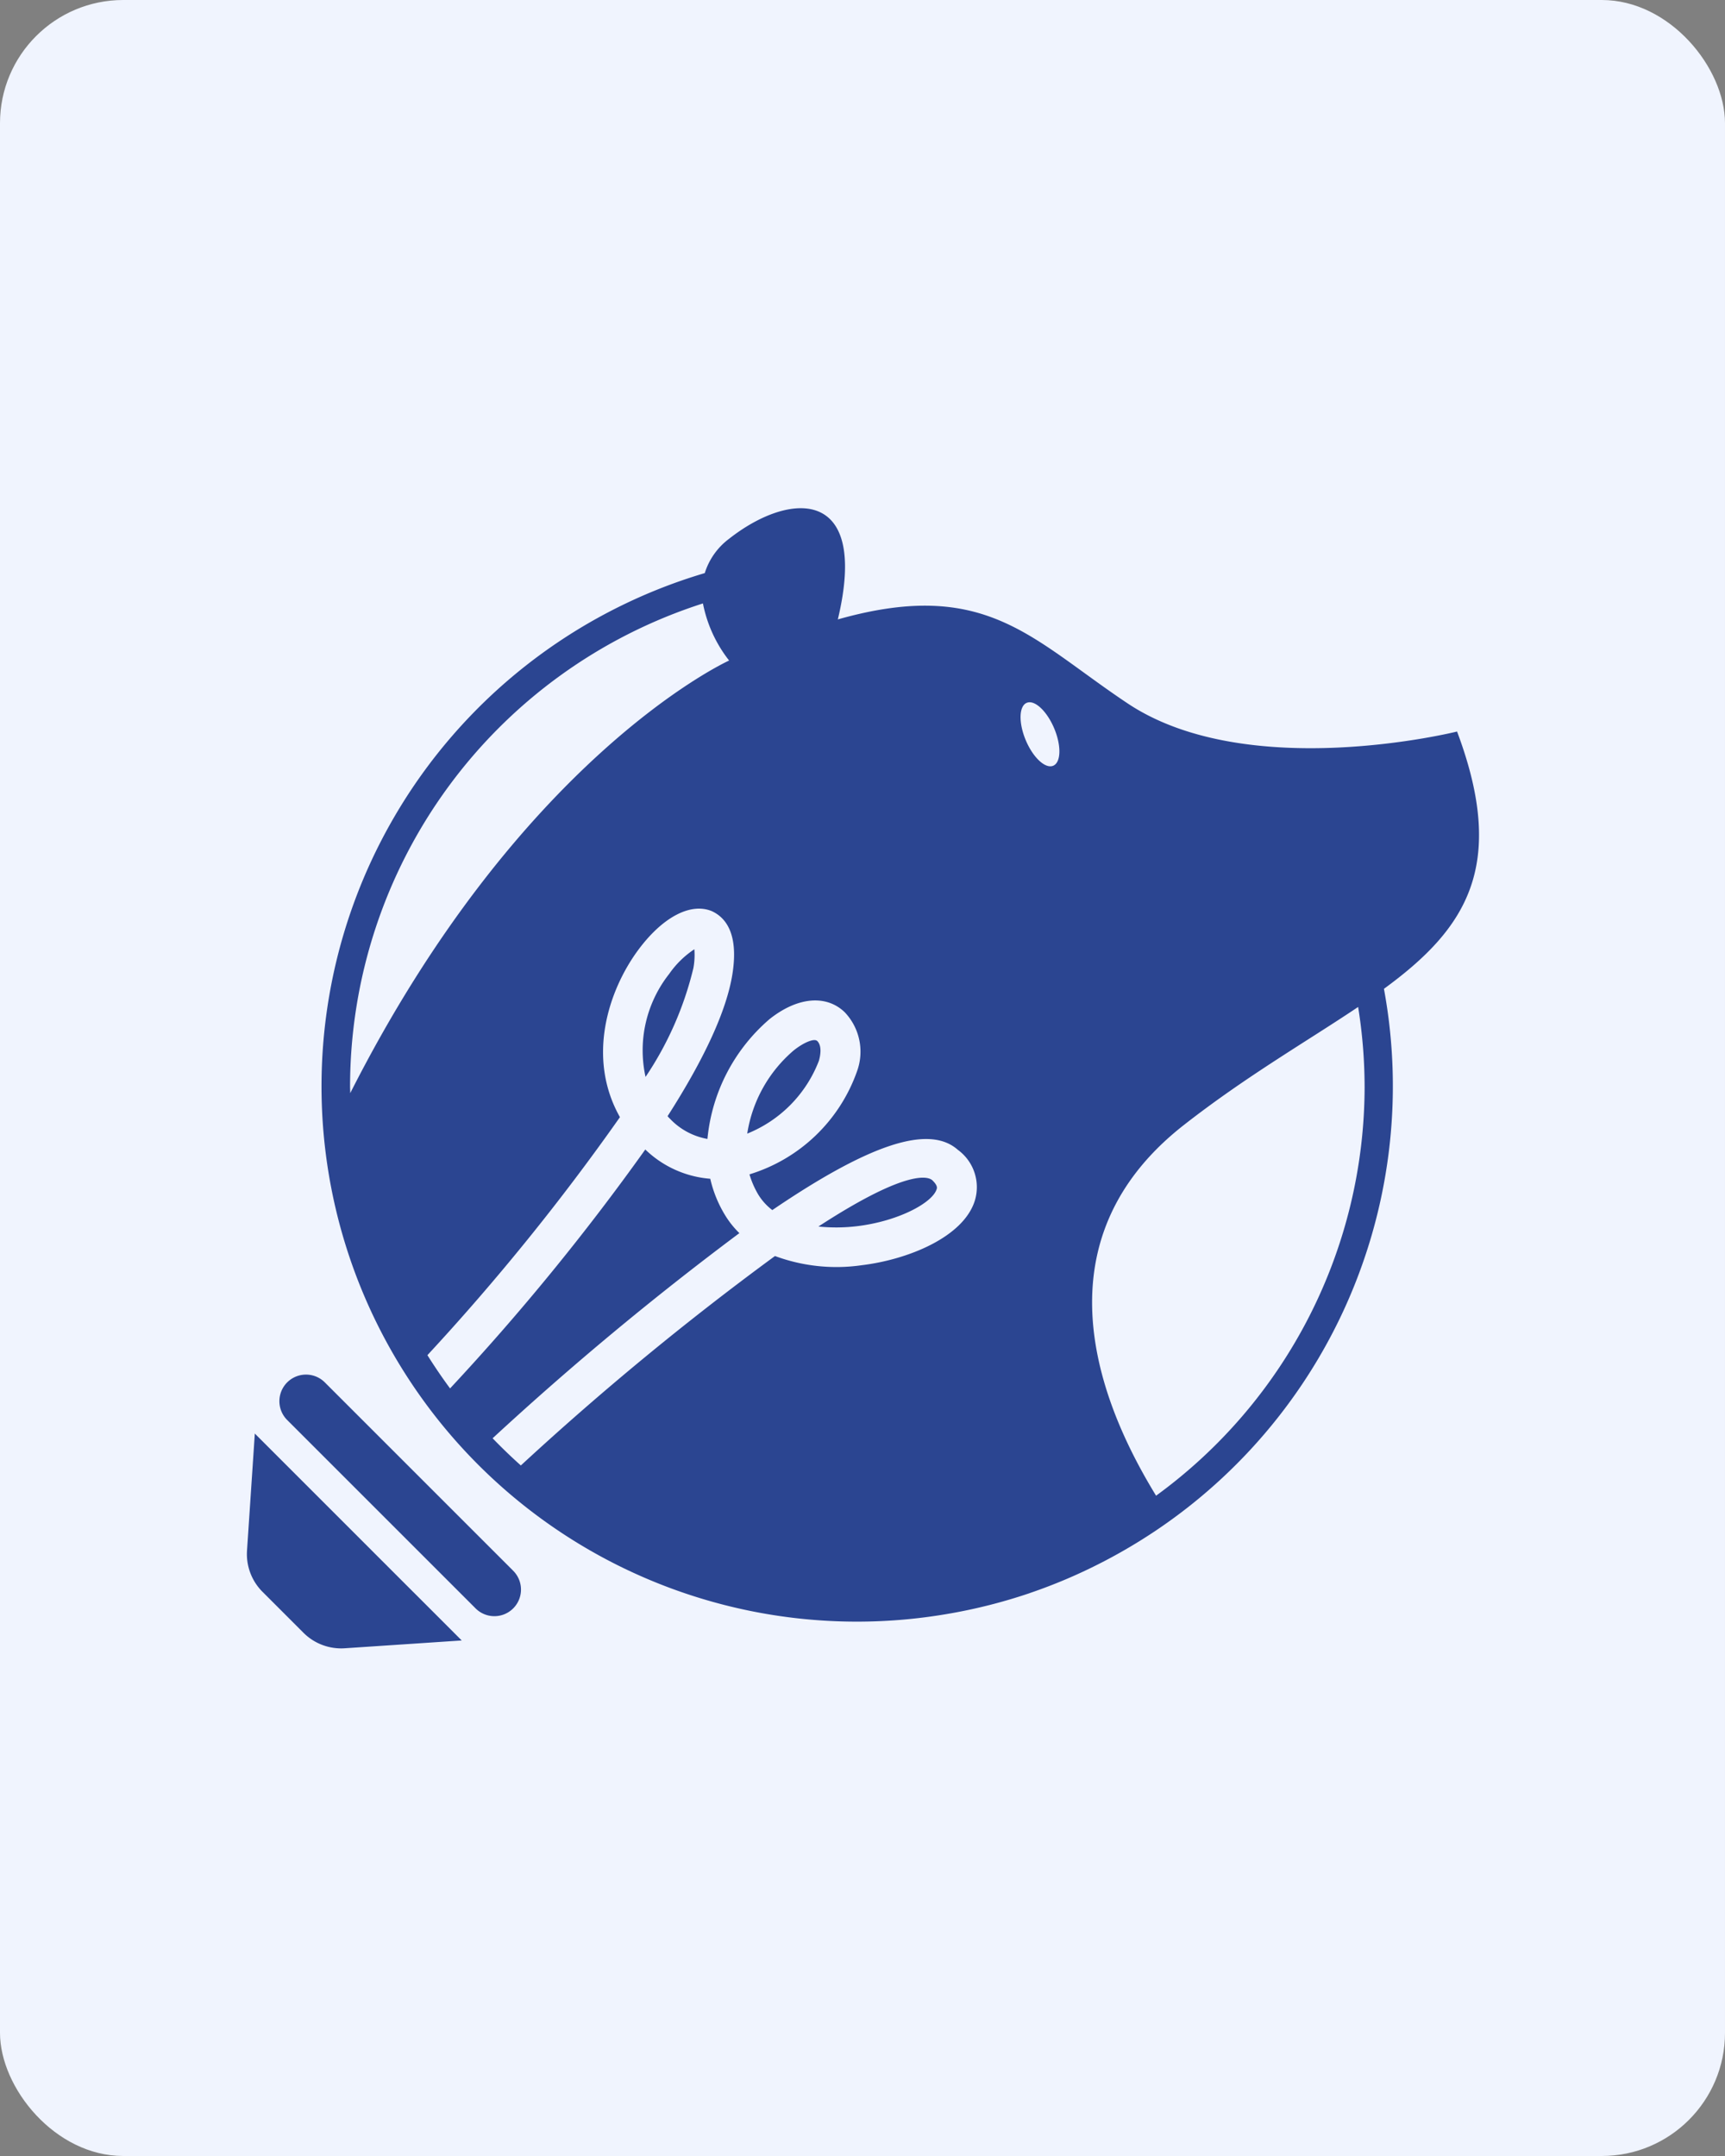 <svg xmlns="http://www.w3.org/2000/svg" width="112" height="140" viewBox="0 0 112 140">
  <rect x="0" y="0" width="112" height="140" fill="#808080" stroke="none"/>
  <g id="bear" transform="translate(-895.969 -306)">
    <g id="Image_64" data-name="Image 64" transform="translate(895.969 306)" fill="#f0f4fe">
      <rect width="112" height="140" rx="8" stroke="none"/>
      <rect x="1.5" y="1.5" width="109" height="137" rx="6.5" fill="none"/>
    </g>
    <g id="Group_5969" data-name="Group 5969" transform="translate(807.824 -594.355)">
      <path id="Path_4173" data-name="Path 4173" d="M104.183,979.7a3.461,3.461,0,0,0,1,2.669l2.672,2.672a3.46,3.46,0,0,0,2.669,1l7.6-.507L104.69,972.1Z" transform="translate(0 21.345)" fill="#2b4591"/>
      <path id="Path_4174" data-name="Path 4174" d="M120.713,982.318,108.5,970.105a1.727,1.727,0,0,0-2.442,2.444l12.211,12.211a1.727,1.727,0,1,0,2.442-2.442Z" transform="translate(0.734 20.015)" fill="#2b4591"/>
      <g id="Group_5935" data-name="Group 5935" transform="translate(109.027 933.356)">
        <path id="Path_4175" data-name="Path 4175" d="M181.063,947.857s-13.562,3.389-21.386-1.825c-6.266-4.176-9.194-8.177-18.817-5.456v-.006c2.05-8.59-3.092-8.354-7.065-5.227a4.42,4.42,0,0,0-1.576,2.226,34.76,34.76,0,0,0,15.948,67.553l.053-.009a34.688,34.688,0,0,0,5.046-1.291l.1-.036a34.429,34.429,0,0,0,4.682-2l.1-.051q.539-.281,1.068-.58l.1-.057a34.758,34.758,0,0,0,17-36.534C181.62,960.689,184.351,956.621,181.063,947.857Zm-27.94-1.863c.508-.215,1.305.526,1.781,1.654s.447,2.216-.062,2.43-1.307-.526-1.781-1.654S152.614,946.207,153.123,945.993ZM132.1,939.539a8.708,8.708,0,0,0,1.7,3.708h0c-.488.221-13.658,6.488-24.6,28.092,0-.149-.011-.3-.011-.447A32.972,32.972,0,0,1,132.1,939.539Zm-13.655,54.21a199.093,199.093,0,0,1,16.021-13.32l-.042-.042a5.96,5.96,0,0,1-.9-1.147,7.873,7.873,0,0,1-.948-2.342,6.829,6.829,0,0,1-4.219-1.9,152.339,152.339,0,0,1-12.675,15.514c-.519-.7-1.006-1.421-1.471-2.159a148.2,148.2,0,0,0,12.5-15.455c-2.169-3.844-.765-8.192,1.158-10.817,1.582-2.158,3.422-3.137,4.806-2.561.833.382,1.765,1.368,1.341,4.075-.372,2.353-1.791,5.459-4.213,9.24a2.268,2.268,0,0,0,.158.167,4.407,4.407,0,0,0,2.431,1.31,11.712,11.712,0,0,1,4.029-7.777c1.8-1.435,3.668-1.613,4.874-.461l.046.048a3.717,3.717,0,0,1,.771,3.776,10.728,10.728,0,0,1-6.991,6.714,5.788,5.788,0,0,0,.576,1.32,3.687,3.687,0,0,0,.907,1c6.356-4.321,10.186-5.562,12.046-3.913a3,3,0,0,1,1.1,3.311c-.745,2.357-4.338,3.824-7.362,4.185a11.488,11.488,0,0,1-5.611-.6,189.812,189.812,0,0,0-16.5,13.6Q119.328,994.665,118.444,993.749Zm56.616-22.857a32.892,32.892,0,0,1-13.54,26.586c-2.782-4.552-8.61-15.923,1.808-24.073,4.067-3.182,8.044-5.465,11.311-7.663A32.822,32.822,0,0,1,175.06,970.893Z" transform="translate(-107.342 -933.356)" fill="#2b4591"/>
        <path id="Path_4176" data-name="Path 4176" d="M124.168,951.835a6.044,6.044,0,0,0-1.633,1.6A8.014,8.014,0,0,0,121,960.125a21.737,21.737,0,0,0,3.106-7.066A4.646,4.646,0,0,0,124.168,951.835Z" transform="translate(-99.968 -923.196)" fill="#2b4591"/>
        <path id="Path_4177" data-name="Path 4177" d="M129.829,957c.1-.348.213-.97-.109-1.292l-.006,0c-.185-.178-.855.087-1.514.611a8.892,8.892,0,0,0-3.023,5.408A8.306,8.306,0,0,0,129.829,957Z" transform="translate(-97.543 -921.116)" fill="#2b4591"/>
        <path id="Path_4178" data-name="Path 4178" d="M130.648,964.581c2.712-.326,4.9-1.524,5.174-2.395.032-.074.078-.234-.244-.556l-.035-.035c-.182-.161-1.365-.918-7.394,3.007A11.3,11.3,0,0,0,130.648,964.581Z" transform="translate(-95.894 -917.958)" fill="#2b4591"/>
      </g>
    </g>
  </g>
</svg>

